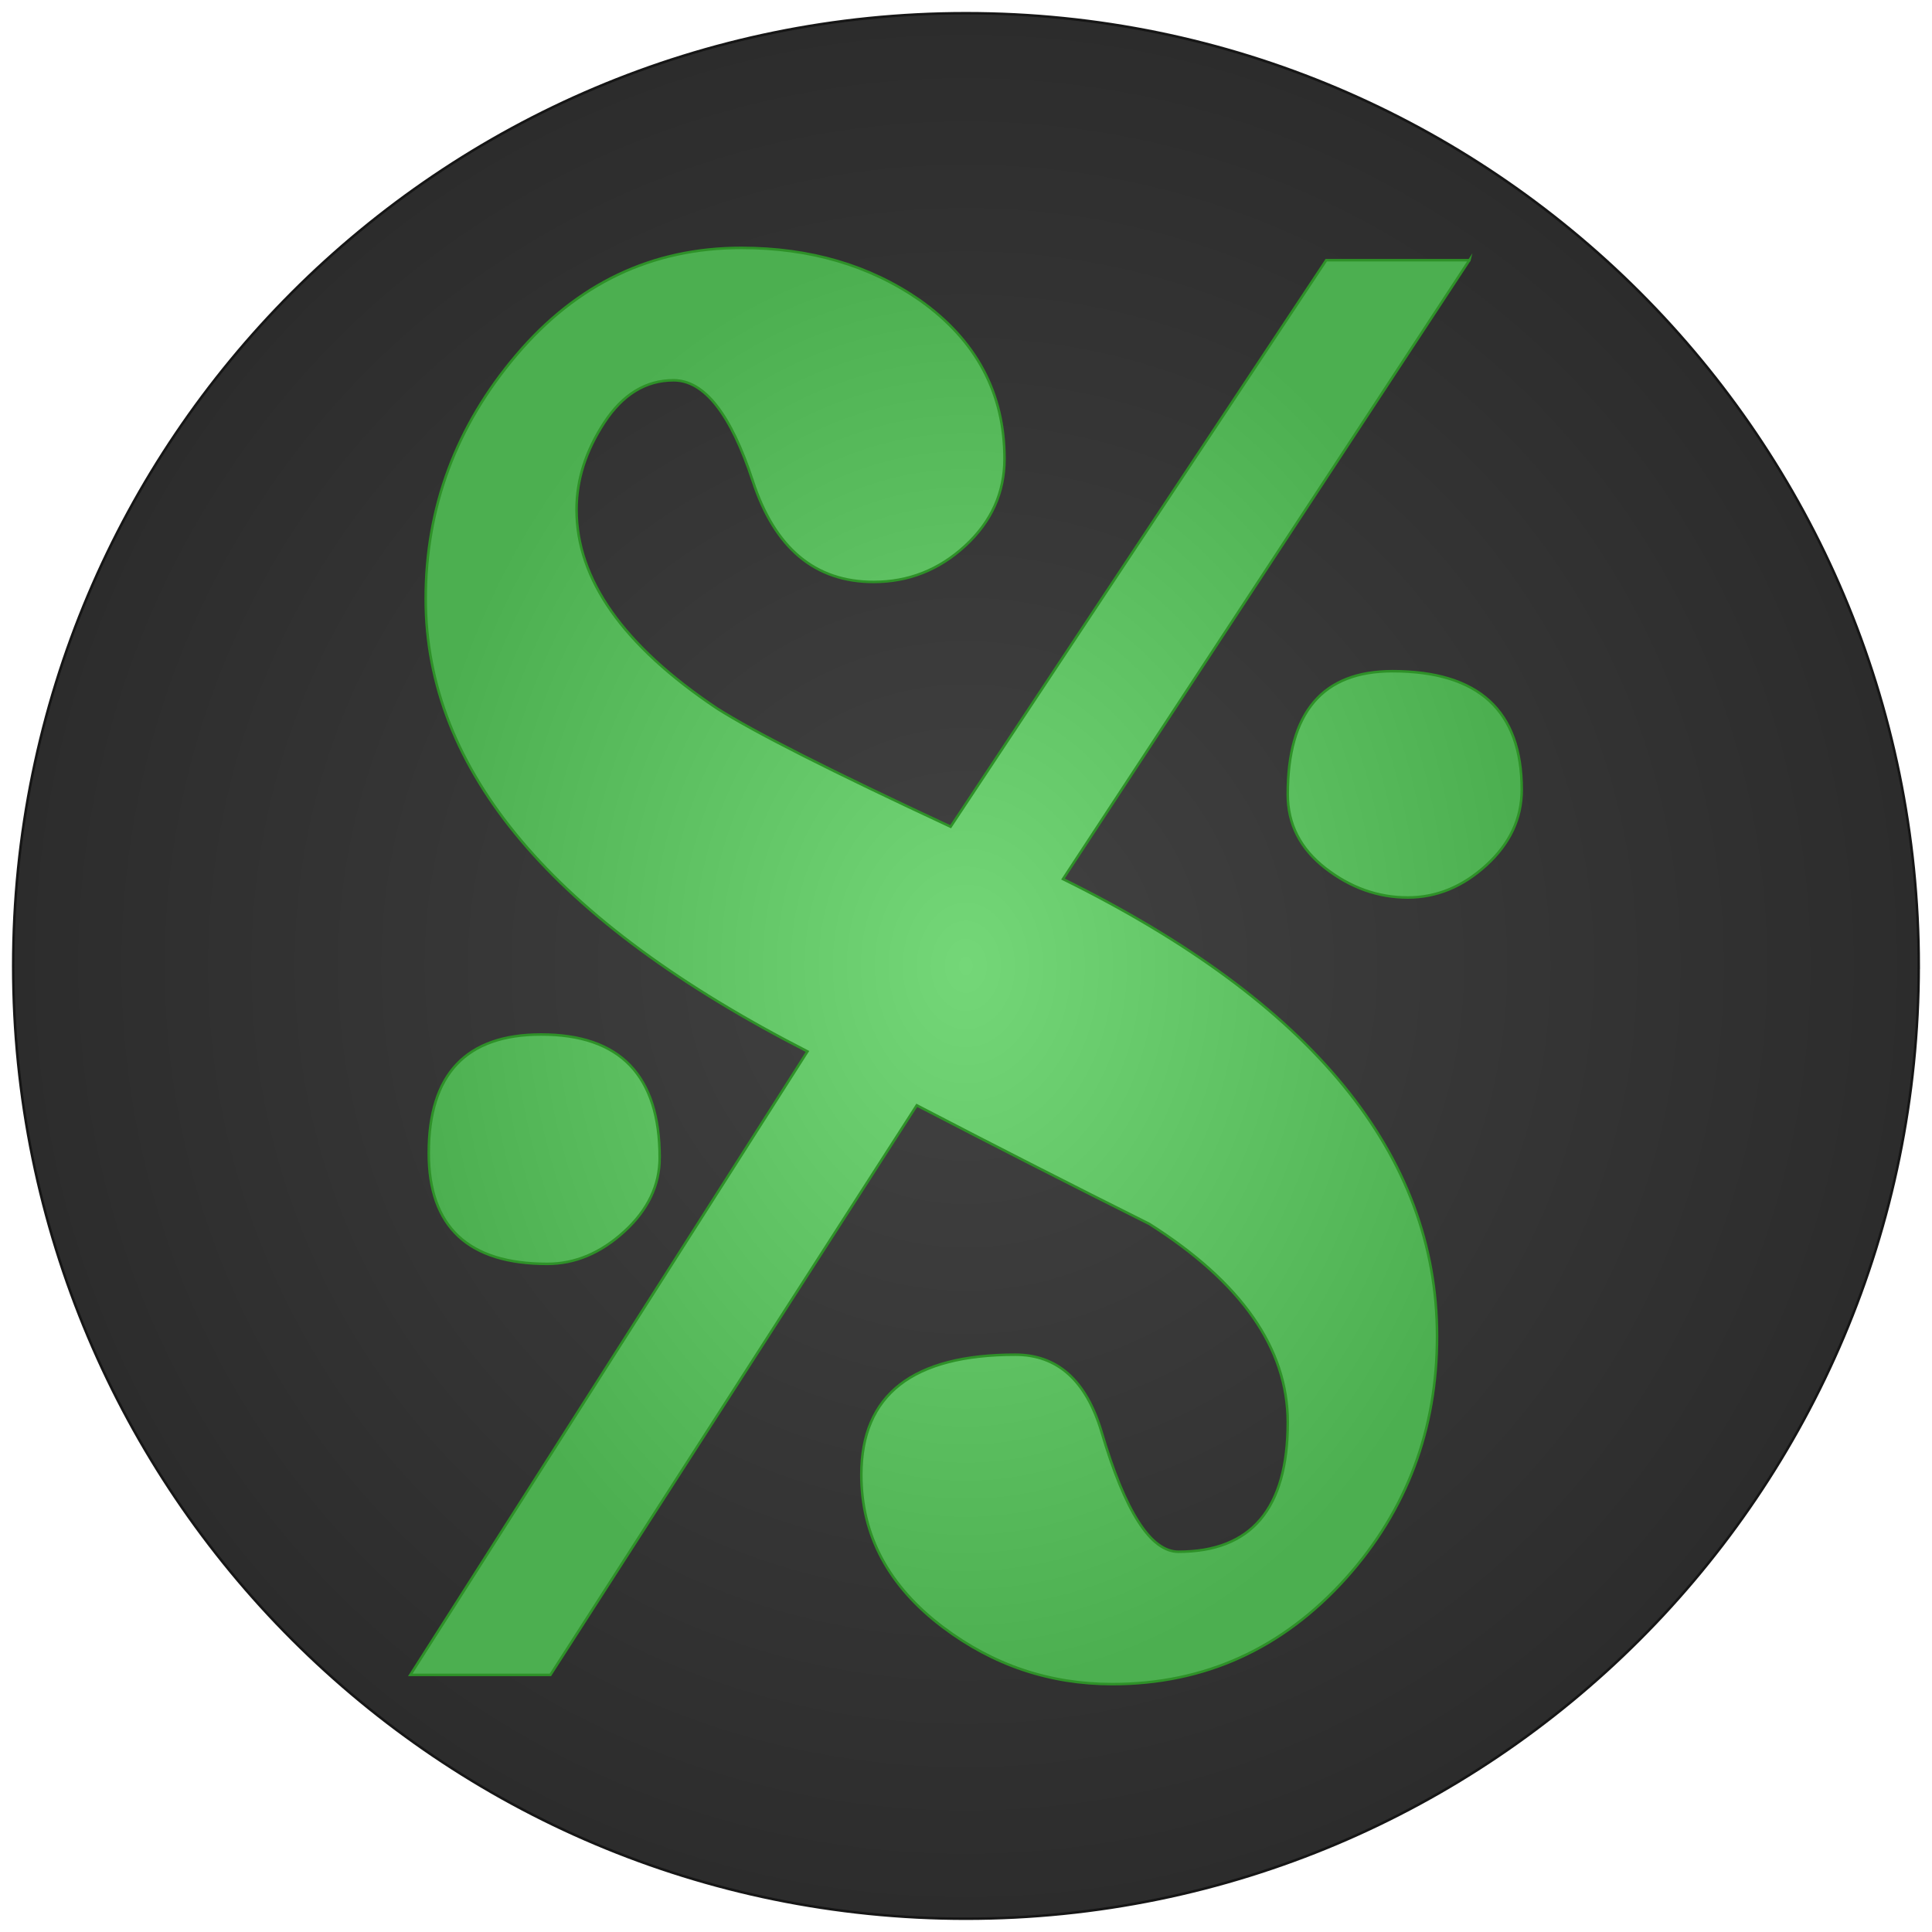 <?xml version="1.0" encoding="UTF-8" standalone="no"?>
<!-- Created with sK1/UniConvertor (http://sk1project.org/) -->

<svg
        xmlns:osb="http://www.openswatchbook.org/uri/2009/osb"
        xmlns:dc="http://purl.org/dc/elements/1.1/"
        xmlns:cc="http://creativecommons.org/ns#"
        xmlns:rdf="http://www.w3.org/1999/02/22-rdf-syntax-ns#"
        xmlns="http://www.w3.org/2000/svg"
        xmlns:xlink="http://www.w3.org/1999/xlink"
        xmlns:sodipodi="http://sodipodi.sourceforge.net/DTD/sodipodi-0.dtd"
        xmlns:inkscape="http://www.inkscape.org/namespaces/inkscape"
        width="228.843"
        height="228.843"
        viewBox="0 0 183.074 183.074"
        id="svg2"
        version="1.1"
        inkscape:version="0.48.4 r9939"
        sodipodi:docname="mzk_v2-Variante1.svg"
        style="fill-rule:evenodd;enable-background:new"
        inkscape:export-filename="E:\nosave\Home\Dev\MzkPage\img\manazeak-logo.png"
        inkscape:export-xdpi="201.36"
        inkscape:export-ydpi="201.36">
  <defs
     id="defs22">
    <linearGradient
       id="linearGradient7108">
      <stop
         style="stop-color:#74d778;stop-opacity:1;"
         offset="0"
         id="stop7110" />
      <stop
         style="stop-color:#4caf50;stop-opacity:1;"
         offset="1"
         id="stop7112" />
    </linearGradient>
    <linearGradient
       id="linearGradient7092"
       osb:paint="solid">
      <stop
         style="stop-color:#c53737;stop-opacity:1;"
         offset="0"
         id="stop7094" />
    </linearGradient>
    <linearGradient
       id="linearGradient4159">
      <stop
         style="stop-color:#424242;stop-opacity:1;"
         offset="0"
         id="stop4161" />
      <stop
         style="stop-color:#2c2c2c;stop-opacity:1;"
         offset="1"
         id="stop4163" />
    </linearGradient>
    <linearGradient
       id="linearGradient3803"
       osb:paint="solid">
      <stop
         style="stop-color:#2c2c2b;stop-opacity:1;"
         offset="0"
         id="stop3805" />
    </linearGradient>
    <radialGradient
       inkscape:collect="always"
       xlink:href="#linearGradient4159-8"
       id="radialGradient4165-5"
       cx="760.009"
       cy="283.492"
       fx="760.009"
       fy="283.492"
       r="68.109"
       gradientUnits="userSpaceOnUse" />
    <linearGradient
       id="linearGradient4159-8">
      <stop
         style="stop-color:#858585;stop-opacity:1;"
         offset="0"
         id="stop4161-8" />
      <stop
         style="stop-color:#424242;stop-opacity:1;"
         offset="1"
         id="stop4163-1" />
    </linearGradient>
    <radialGradient
       inkscape:collect="always"
       xlink:href="#linearGradient4159-8"
       id="radialGradient5689"
       gradientUnits="userSpaceOnUse"
       cx="760.009"
       cy="283.492"
       fx="760.009"
       fy="283.492"
       r="68.109" />
    <radialGradient
       inkscape:collect="always"
       xlink:href="#linearGradient4159"
       id="radialGradient5697"
       cx="1161.612"
       cy="148.172"
       fx="1161.612"
       fy="148.172"
       r="239.726"
       gradientUnits="userSpaceOnUse" />
    <radialGradient
       inkscape:collect="always"
       xlink:href="#linearGradient4159-8-2"
       id="radialGradient5689-8"
       gradientUnits="userSpaceOnUse"
       cx="760.009"
       cy="283.492"
       fx="760.009"
       fy="283.492"
       r="68.109" />
    <linearGradient
       id="linearGradient4159-8-2">
      <stop
         style="stop-color:#858585;stop-opacity:1;"
         offset="0"
         id="stop4161-8-4" />
      <stop
         style="stop-color:#424242;stop-opacity:1;"
         offset="1"
         id="stop4163-1-5" />
    </linearGradient>
    <radialGradient
       r="68.109"
       fy="283.492"
       fx="760.009"
       cy="283.492"
       cx="760.009"
       gradientUnits="userSpaceOnUse"
       id="radialGradient5722"
       xlink:href="#linearGradient4159-8-2"
       inkscape:collect="always" />
    <radialGradient
       inkscape:collect="always"
       xlink:href="#linearGradient4159-8-2"
       id="radialGradient5855"
       gradientUnits="userSpaceOnUse"
       cx="760.009"
       cy="283.492"
       fx="760.009"
       fy="283.492"
       r="68.109" />
    <radialGradient
       inkscape:collect="always"
       xlink:href="#linearGradient4159"
       id="radialGradient7186"
       gradientUnits="userSpaceOnUse"
       cx="1161.612"
       cy="148.172"
       fx="1161.612"
       fy="148.172"
       r="239.726" />
    <radialGradient
       inkscape:collect="always"
       xlink:href="#linearGradient4159-8-2"
       id="radialGradient7188"
       gradientUnits="userSpaceOnUse"
       cx="760.009"
       cy="283.492"
       fx="760.009"
       fy="283.492"
       r="68.109" />
    <radialGradient
       inkscape:collect="always"
       xlink:href="#linearGradient4159"
       id="radialGradient3888"
       gradientUnits="userSpaceOnUse"
       cx="1161.612"
       cy="148.172"
       fx="1161.612"
       fy="148.172"
       r="239.726" />
    <radialGradient
       inkscape:collect="always"
       xlink:href="#linearGradient4159-8-2"
       id="radialGradient3890"
       gradientUnits="userSpaceOnUse"
       cx="760.009"
       cy="283.492"
       fx="760.009"
       fy="283.492"
       r="68.109" />
    <radialGradient
       inkscape:collect="always"
       xlink:href="#linearGradient4159"
       id="radialGradient3908"
       gradientUnits="userSpaceOnUse"
       cx="1161.612"
       cy="148.172"
       fx="1161.612"
       fy="148.172"
       r="239.726" />
    <radialGradient
       inkscape:collect="always"
       xlink:href="#linearGradient4159-8-2"
       id="radialGradient3910"
       gradientUnits="userSpaceOnUse"
       cx="760.009"
       cy="283.492"
       fx="760.009"
       fy="283.492"
       r="68.109" />
    <radialGradient
       inkscape:collect="always"
       xlink:href="#linearGradient4159"
       id="radialGradient3824"
       cx="31.981"
       cy="32.019"
       fx="31.981"
       fy="32.019"
       r="31.981"
       gradientUnits="userSpaceOnUse" />
    <radialGradient
       inkscape:collect="always"
       xlink:href="#linearGradient7108"
       id="radialGradient3850"
       cx="50.766"
       cy="352.336"
       fx="50.766"
       fy="352.336"
       r="51.174"
       gradientTransform="matrix(1,0,0,1.29,0,-102.147)"
       gradientUnits="userSpaceOnUse" />
    <radialGradient
       inkscape:collect="always"
       xlink:href="#linearGradient7108"
       id="radialGradient3860"
       gradientUnits="userSpaceOnUse"
       gradientTransform="matrix(1,0,0,1.29,0,-102.147)"
       cx="50.766"
       cy="352.336"
       fx="50.766"
       fy="352.336"
       r="51.174" />
    <radialGradient
       inkscape:collect="always"
       xlink:href="#linearGradient7108"
       id="radialGradient3862"
       gradientUnits="userSpaceOnUse"
       gradientTransform="matrix(1,0,0,1.29,0,-102.147)"
       cx="50.766"
       cy="352.336"
       fx="50.766"
       fy="352.336"
       r="51.174" />
    <radialGradient
       inkscape:collect="always"
       xlink:href="#linearGradient7108"
       id="radialGradient3864"
       gradientUnits="userSpaceOnUse"
       gradientTransform="matrix(1,0,0,1.29,0,-102.147)"
       cx="50.766"
       cy="352.336"
       fx="50.766"
       fy="352.336"
       r="51.174" />
    <radialGradient
       inkscape:collect="always"
       xlink:href="#linearGradient7108"
       id="radialGradient3869"
       gradientUnits="userSpaceOnUse"
       gradientTransform="matrix(1,0,0,1.29,0,-102.147)"
       cx="50.766"
       cy="352.336"
       fx="50.766"
       fy="352.336"
       r="51.174" />
    <radialGradient
       inkscape:collect="always"
       xlink:href="#linearGradient7108"
       id="radialGradient3871"
       gradientUnits="userSpaceOnUse"
       gradientTransform="matrix(1,0,0,1.29,0,-102.147)"
       cx="50.766"
       cy="352.336"
       fx="50.766"
       fy="352.336"
       r="51.174" />
    <radialGradient
       inkscape:collect="always"
       xlink:href="#linearGradient7108"
       id="radialGradient3873"
       gradientUnits="userSpaceOnUse"
       gradientTransform="matrix(1,0,0,1.29,0,-102.147)"
       cx="50.766"
       cy="352.336"
       fx="50.766"
       fy="352.336"
       r="51.174" />
    <radialGradient
       inkscape:collect="always"
       xlink:href="#linearGradient7108"
       id="radialGradient3877"
       gradientUnits="userSpaceOnUse"
       gradientTransform="matrix(1,0,0,1.29,0,-102.147)"
       cx="50.766"
       cy="352.336"
       fx="50.766"
       fy="352.336"
       r="51.174" />
    <radialGradient
       inkscape:collect="always"
       xlink:href="#linearGradient7108"
       id="radialGradient3879"
       gradientUnits="userSpaceOnUse"
       gradientTransform="matrix(1,0,0,1.29,0,-102.147)"
       cx="50.766"
       cy="352.336"
       fx="50.766"
       fy="352.336"
       r="51.174" />
    <radialGradient
       inkscape:collect="always"
       xlink:href="#linearGradient7108"
       id="radialGradient3882"
       gradientUnits="userSpaceOnUse"
       gradientTransform="matrix(0.294,0,0,0.379,484.081,356.023)"
       cx="50.766"
       cy="352.336"
       fx="50.766"
       fy="352.336"
       r="51.174" />
    <radialGradient
       inkscape:collect="always"
       xlink:href="#linearGradient7108"
       id="radialGradient3887"
       gradientUnits="userSpaceOnUse"
       gradientTransform="matrix(0.294,0,0,0.379,484.081,356.023)"
       cx="50.766"
       cy="352.336"
       fx="50.766"
       fy="352.336"
       r="51.174" />
    <radialGradient
       inkscape:collect="always"
       xlink:href="#linearGradient7108"
       id="radialGradient3891"
       gradientUnits="userSpaceOnUse"
       gradientTransform="matrix(0.294,0,0,0.379,484.081,356.023)"
       cx="50.766"
       cy="352.336"
       fx="50.766"
       fy="352.336"
       r="51.174" />
    <radialGradient
       inkscape:collect="always"
       xlink:href="#linearGradient7108"
       id="radialGradient3896"
       gradientUnits="userSpaceOnUse"
       gradientTransform="matrix(0.294,0,0,0.379,484.081,356.023)"
       cx="50.766"
       cy="352.336"
       fx="50.766"
       fy="352.336"
       r="51.174" />
    <radialGradient
       inkscape:collect="always"
       xlink:href="#linearGradient7108"
       id="radialGradient3899"
       gradientUnits="userSpaceOnUse"
       gradientTransform="matrix(1.037,0,0,1.338,510.554,-46.029)"
       cx="50.766"
       cy="352.336"
       fx="50.766"
       fy="352.336"
       r="51.174" />
  </defs>
  <sodipodi:namedview
     pagecolor="#ffffff"
     bordercolor="#666666"
     borderopacity="1"
     objecttolerance="10"
     gridtolerance="10"
     guidetolerance="10"
     inkscape:pageopacity="0"
     inkscape:pageshadow="2"
     inkscape:window-width="1920"
     inkscape:window-height="1017"
     id="namedview20"
     showgrid="false"
     inkscape:zoom="2.537182"
     inkscape:cx="5.7869003"
     inkscape:cy="94.894355"
     inkscape:window-x="1912"
     inkscape:window-y="-8"
     inkscape:window-maximized="1"
     inkscape:current-layer="layer4"
     fit-margin-top="1"
     fit-margin-left="1"
     fit-margin-right="1"
     fit-margin-bottom="1"
     showborder="true"
     borderlayer="false"
     inkscape:showpageshadow="true"
     inkscape:document-units="mm" />
  <g
     inkscape:groupmode="layer"
     id="layer4"
     inkscape:label="Layer"
     style="display:inline"
     transform="translate(-471.676,-333.868)">
    <path
       sodipodi:type="arc"
       style="fill:url(#radialGradient3824);fill-opacity:1;fill-rule:nonzero;stroke:#161616;stroke-width:0.085;stroke-miterlimit:4;stroke-opacity:1;stroke-dasharray:none"
       id="path3816"
       sodipodi:cx="31.98056"
       sodipodi:cy="32.01944"
       sodipodi:rx="31.98056"
       sodipodi:ry="31.98056"
       d="M 63.961,32.019 C 63.961,49.682 49.643,64 31.981,64 14.318,64 0,49.682 0,32.019 0,14.357 14.318,0.039 31.981,0.039 c 17.662,0 31.981,14.318 31.981,31.981 z"
       transform="matrix(2.823,0,0,2.823,472.928,335.01)" />
    <path
       style="font-size:12px;font-style:normal;font-weight:normal;fill:url(#radialGradient3899);fill-opacity:1;stroke:#2e9128;stroke-width:0.24;stroke-linecap:butt;stroke-linejoin:miter;stroke-miterlimit:10;stroke-opacity:1;stroke-dasharray:none;stroke-dashoffset:0;font-family:Dialog"
       inkscape:connector-curvature="0"
       d="m 615.873,408.703 q 0,4.084 -3.355,7.148 -3.355,3.063 -7.439,3.063 -4.23,0 -7.804,-2.772 -3.574,-2.771 -3.574,-7.002 0,-11.67 9.919,-11.67 12.253,0 12.253,11.232 z m -4.96,-50.179 -38.51,58.64 q 35.446,17.504 35.446,43.323 0,13.274 -8.606,22.902 -9.044,10.065 -22.172,10.065 -8.898,0 -16.046,-5.397 -7.731,-5.835 -7.731,-14.441 0,-11.378 14.587,-11.378 5.981,0 8.169,7.293 3.355,11.378 7.294,11.378 10.357,0 10.357,-12.253 0,-10.503 -13.128,-18.817 -11.086,-5.543 -22.026,-11.232 l -34.717,53.972 -13.274,0 37.634,-59.078 q -36.176,-18.526 -36.176,-42.886 0,-12.983 8.606,-23.12 8.606,-10.138 21.297,-10.138 9.773,0 16.921,4.96 8.023,5.689 8.023,15.025 0,4.814 -3.72,8.242 -3.72,3.428 -8.679,3.428 -8.315,0 -11.451,-9.554 -3.136,-9.555 -7.512,-9.555 -3.939,0 -6.564,4.011 -2.626,4.011 -2.626,8.242 0,9.919 13.274,18.817 5.251,3.355 22.172,11.232 l 35.592,-53.68 13.566,0 z m -76.728,85.042 q 0,3.938 -3.355,7.002 -3.355,3.063 -7.294,3.063 -11.232,0 -11.232,-10.503 0,-11.232 10.649,-11.232 11.232,0 11.232,11.67 z"
       id="path3833" />
  </g>
</svg>
